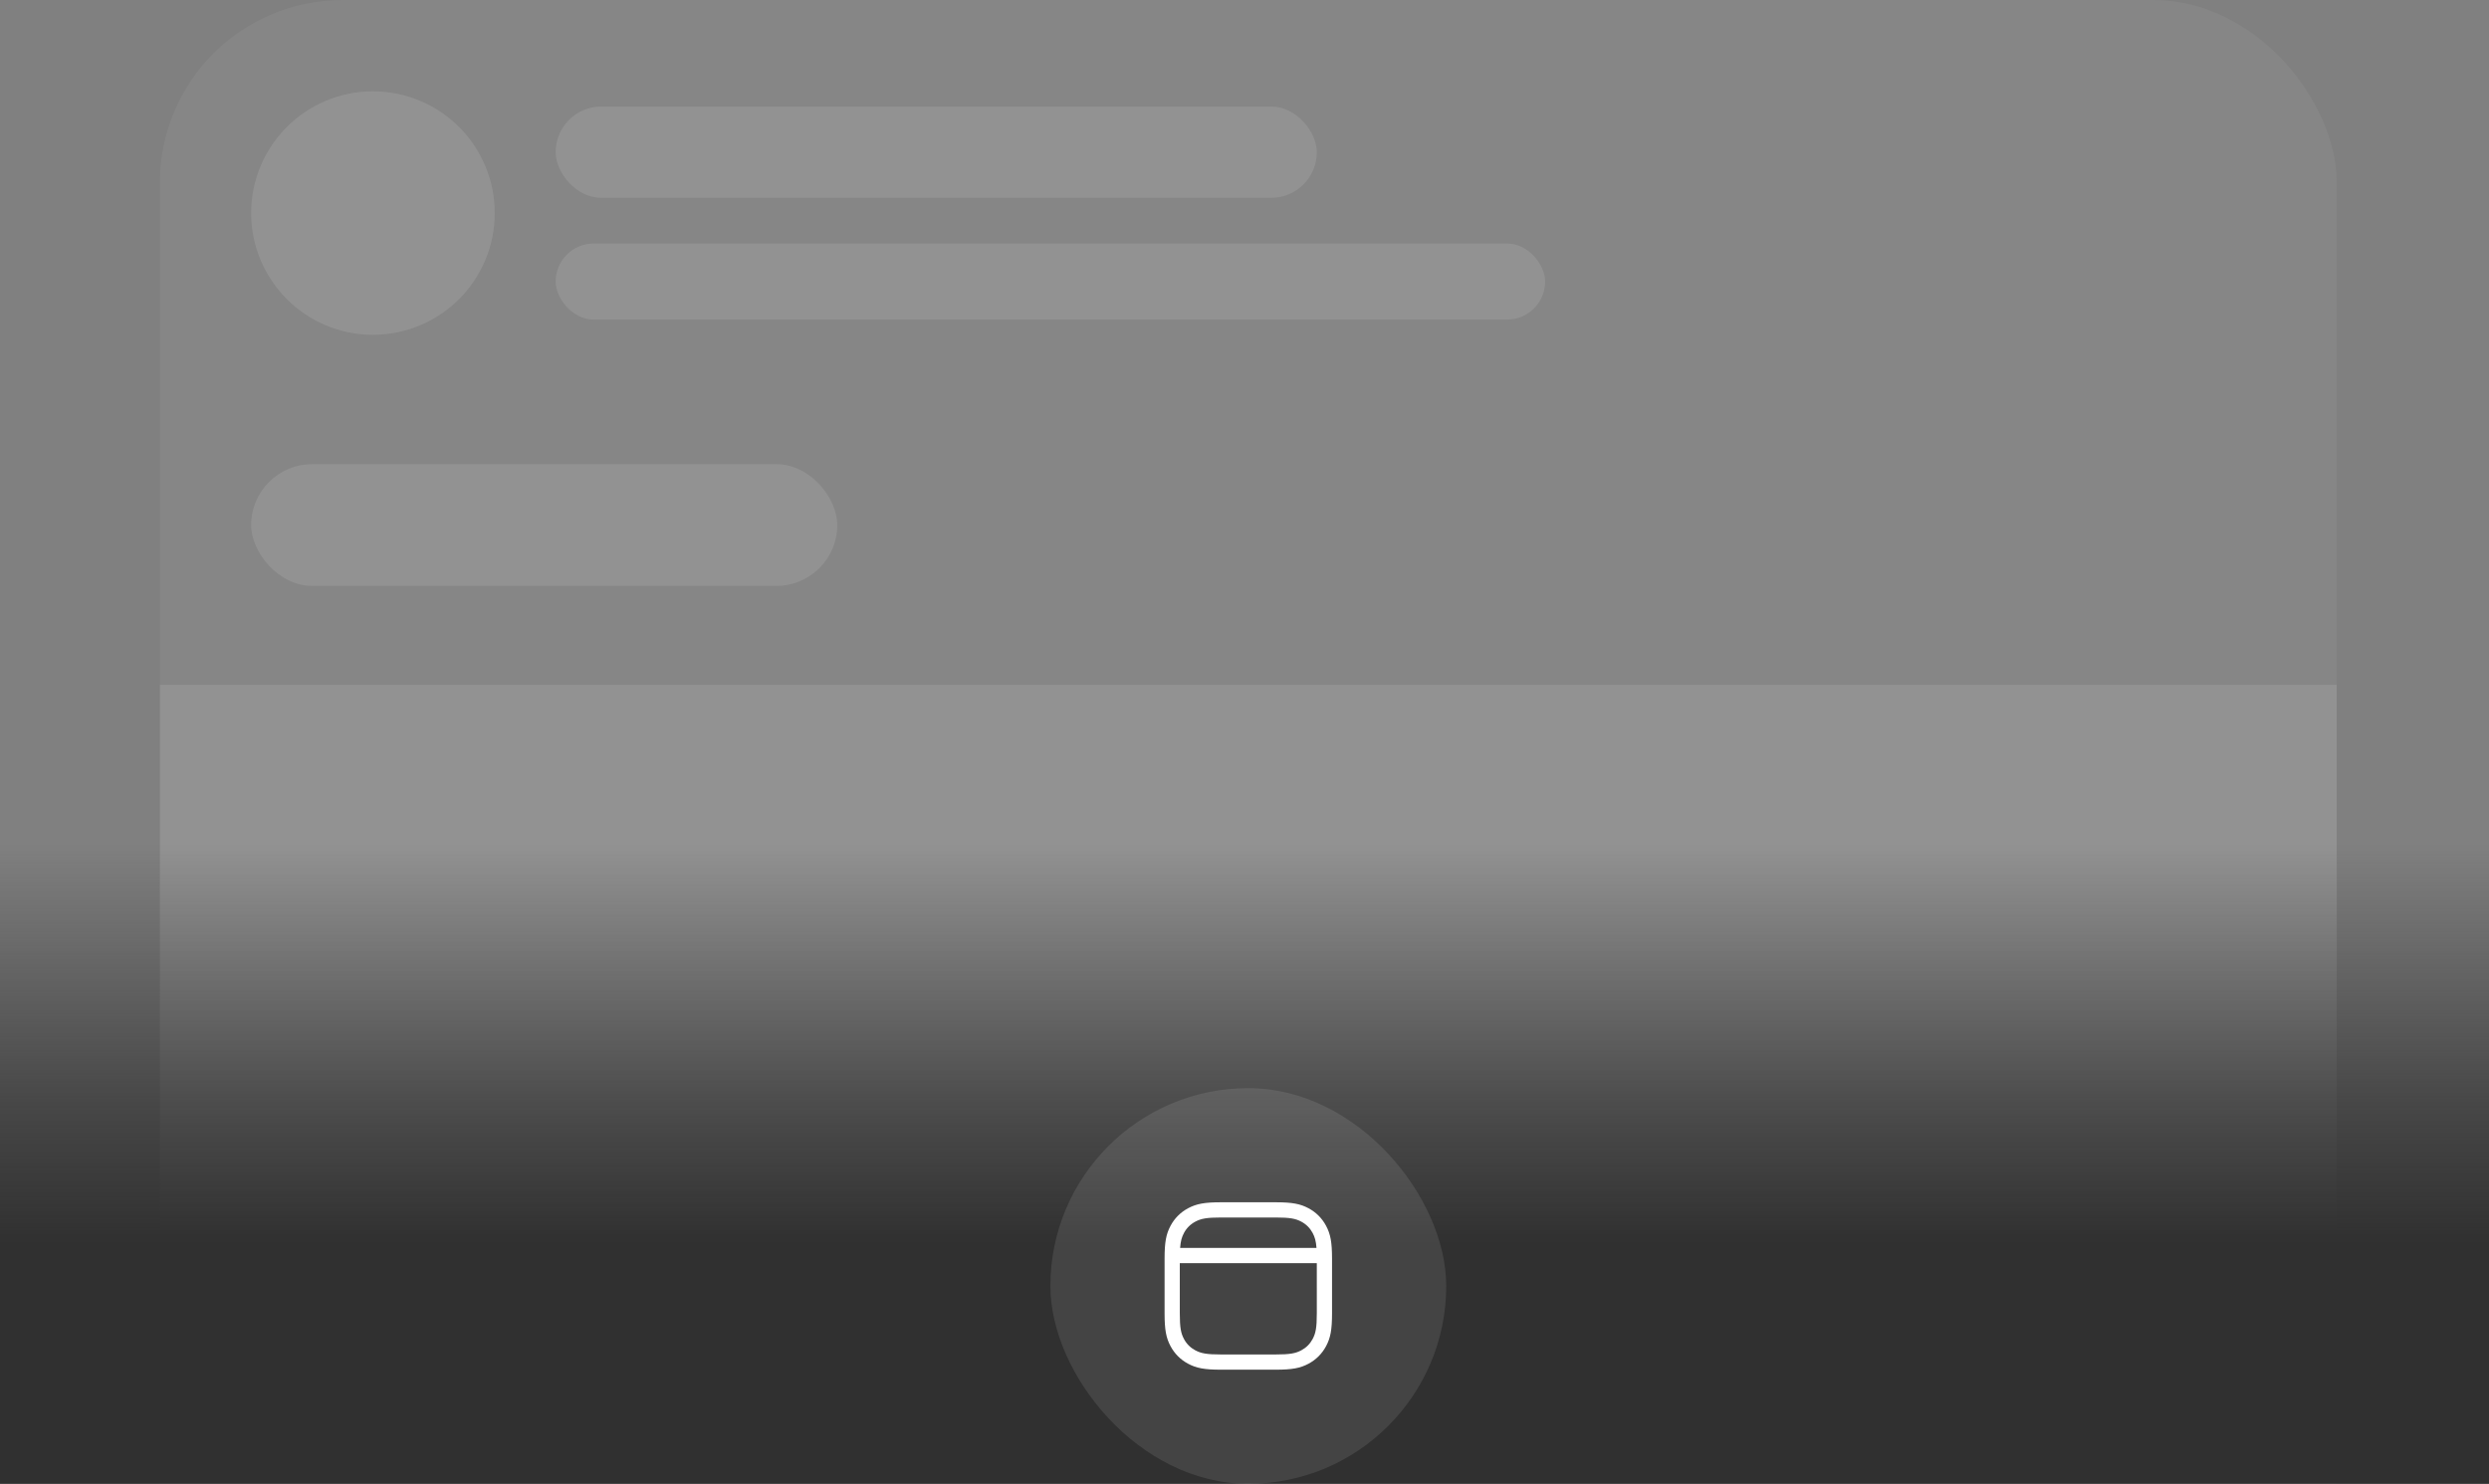 <svg width="327" height="195" viewBox="0 0 327 195" fill="none" xmlns="http://www.w3.org/2000/svg">
<rect x="0" y="0" width="327" height="195" fill="#808080" stroke="none"/>
<rect x="21" width="286" height="195" rx="24" fill="white" fill-opacity="0.05"/>
<circle cx="49" cy="28" r="16" fill="white" fill-opacity="0.1"/>
<rect x="73" y="14" width="100" height="12" rx="6" fill="white" fill-opacity="0.1"/>
<rect x="73" y="32" width="130" height="10" rx="5" fill="white" fill-opacity="0.1"/>
<rect x="21" y="90" width="286" height="105" fill="white" fill-opacity="0.1"/>
<rect x="33" y="61" width="77" height="16" rx="8" fill="white" fill-opacity="0.1"/>
<rect y="111" width="327" height="84" fill="url(#paint0_linear_17_4678)"/>
<rect x="138" y="143" width="52" height="52" rx="26" fill="white" fill-opacity="0.1"/>
<path d="M167.59 158C169.773 158 170.823 158.203 171.914 158.786C172.903 159.315 173.685 160.097 174.214 161.086C174.797 162.177 175 163.227 175 165.41V172.59C175 174.773 174.797 175.823 174.214 176.914C173.685 177.903 172.903 178.685 171.914 179.214C170.823 179.797 169.773 180 167.59 180H160.41C158.227 180 157.177 179.797 156.086 179.214C155.097 178.685 154.315 177.903 153.786 176.914C153.203 175.823 153 174.773 153 172.59V165.41C153 163.227 153.203 162.177 153.786 161.086C154.315 160.097 155.097 159.315 156.086 158.786C157.177 158.203 158.227 158 160.41 158H167.59ZM154.999 166L155 172.59C155 174.471 155.142 175.209 155.55 175.971C155.892 176.611 156.389 177.108 157.029 177.45C157.791 177.858 158.529 178 160.41 178H167.59C169.471 178 170.209 177.858 170.971 177.45C171.611 177.108 172.108 176.611 172.45 175.971C172.858 175.209 173 174.471 173 172.59L172.999 166H154.999ZM167.59 160H160.41C158.529 160 157.791 160.142 157.029 160.55C156.389 160.892 155.892 161.389 155.55 162.029C155.264 162.563 155.109 163.086 155.041 163.999H172.959C172.891 163.086 172.736 162.563 172.45 162.029C172.108 161.389 171.611 160.892 170.971 160.55C170.209 160.142 169.471 160 167.59 160Z" fill="white"/>
<defs>
<linearGradient id="paint0_linear_17_4678" x1="163.5" y1="111" x2="163.5" y2="195" gradientUnits="userSpaceOnUse">
<stop stop-color="#303030" stop-opacity="0"/>
<stop offset="0.397" stop-color="#303030" stop-opacity="0.7"/>
<stop offset="0.623" stop-color="#303030"/>
</linearGradient>
</defs>
</svg>
